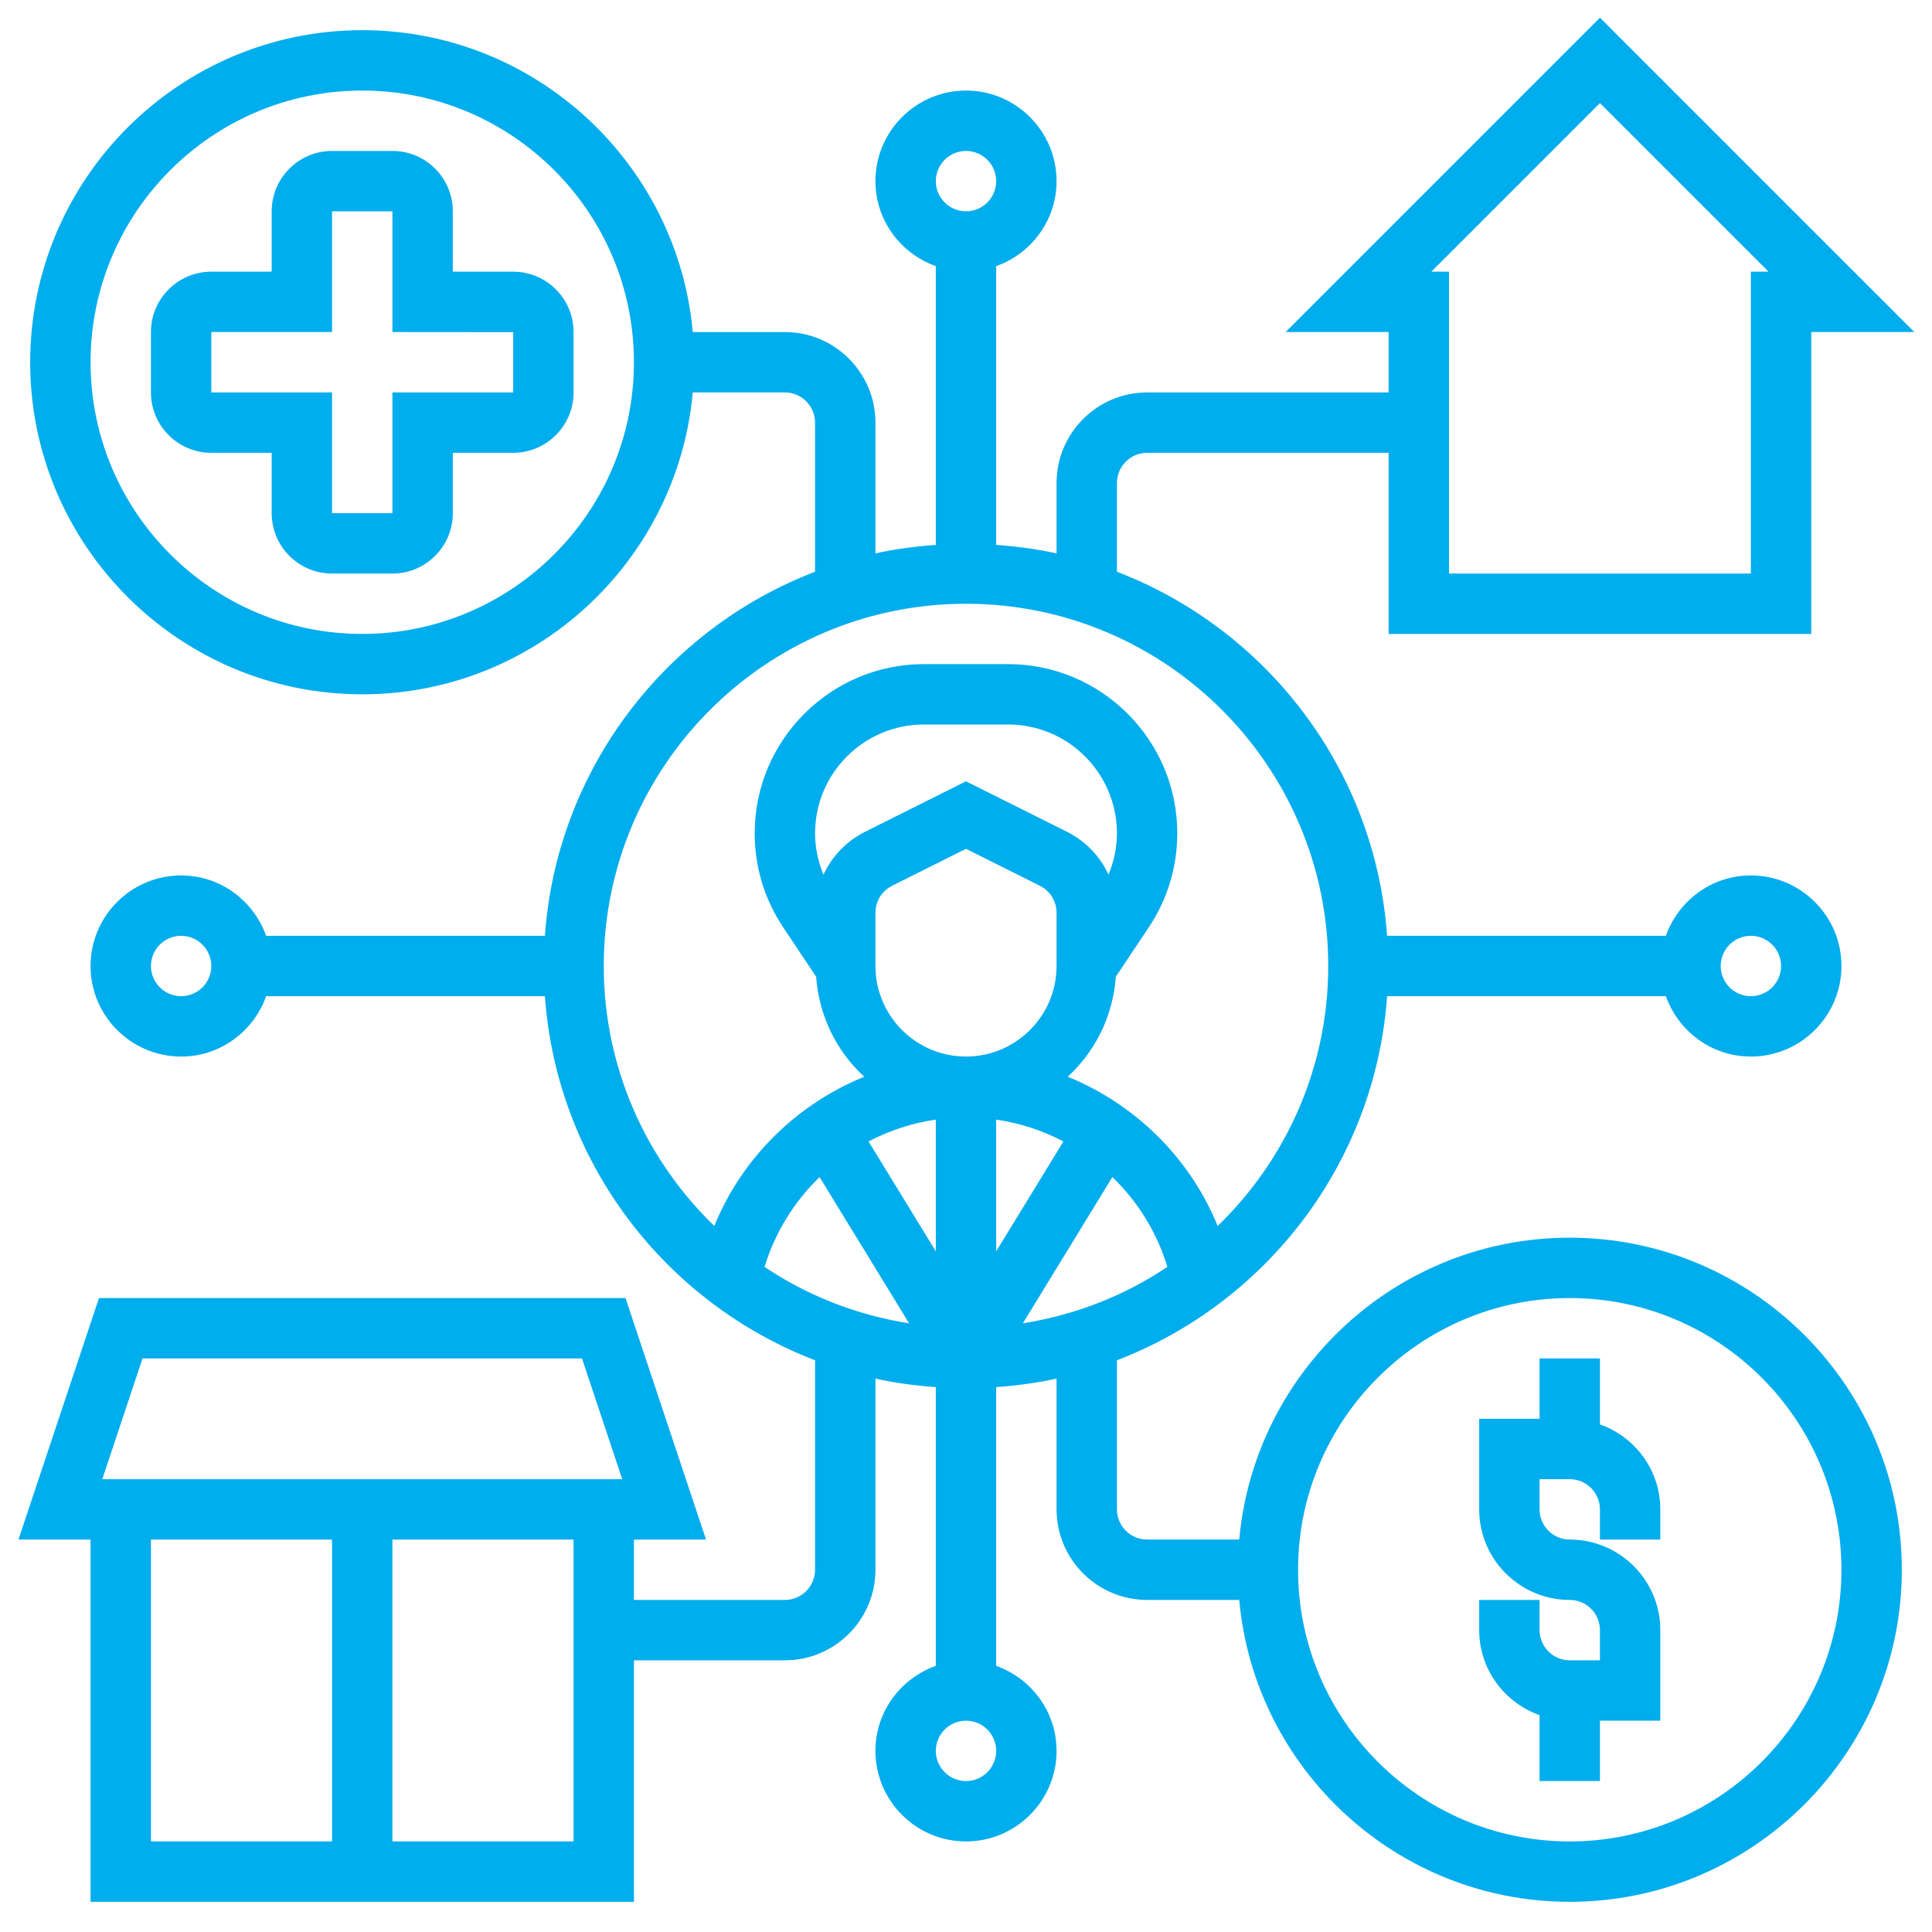 <svg width="96" height="96" viewBox="0 0 96 96" fill="none" xmlns="http://www.w3.org/2000/svg">
<path d="M79.5 70.776V67.5H76.5V70.5H73.5V75C73.5 77.481 75.519 79.5 78 79.5C78.828 79.5 79.5 80.174 79.5 81V82.5H78C77.172 82.5 76.5 81.826 76.5 81V79.5H73.5V81C73.5 82.953 74.758 84.603 76.5 85.224V88.5H79.5V85.5H82.5V81C82.5 78.519 80.481 76.5 78 76.5C77.172 76.5 76.5 75.826 76.5 75V73.5H78C78.828 73.5 79.5 74.174 79.5 75V76.5H82.5V75C82.5 73.047 81.242 71.397 79.5 70.776Z" fill="#00ADED"/>
<path d="M78 61.5C69.408 61.5 62.337 68.103 61.577 76.5H57C56.172 76.5 55.5 75.826 55.5 75V67.591C62.935 64.736 68.334 57.782 68.924 49.5H82.776C83.397 51.242 85.047 52.5 87 52.5C89.481 52.5 91.5 50.481 91.5 48C91.5 45.519 89.481 43.5 87 43.5C85.047 43.5 83.397 44.758 82.776 46.5H68.924C68.334 38.218 62.935 31.265 55.5 28.409V24C55.5 23.174 56.172 22.5 57 22.5H69V31.5H90V16.5H95.121L79.5 0.879L63.879 16.5H69V19.5H57C54.519 19.5 52.5 21.519 52.5 24V27.498C51.523 27.284 50.522 27.148 49.5 27.076V13.224C51.242 12.603 52.5 10.953 52.5 9C52.5 6.519 50.481 4.5 48 4.5C45.519 4.5 43.5 6.519 43.5 9C43.5 10.953 44.758 12.603 46.5 13.224V27.076C45.478 27.148 44.477 27.284 43.5 27.498V21C43.5 18.519 41.481 16.5 39 16.5H34.423C33.663 8.103 26.592 1.5 18 1.5C8.902 1.5 1.5 8.903 1.5 18C1.5 27.098 8.902 34.5 18 34.5C26.592 34.5 33.663 27.897 34.423 19.5H39C39.828 19.5 40.5 20.174 40.5 21V28.409C33.065 31.265 27.666 38.218 27.076 46.5H13.224C12.603 44.758 10.953 43.5 9 43.5C6.519 43.5 4.5 45.519 4.5 48C4.5 50.481 6.519 52.5 9 52.5C10.953 52.5 12.603 51.242 13.224 49.5H27.076C27.666 57.782 33.066 64.736 40.5 67.591V78C40.5 78.826 39.828 79.5 39 79.5H31.5V76.5H35.082L31.081 64.5H4.918L0.918 76.5H4.5V94.5H31.5V82.5H39C41.481 82.5 43.5 80.481 43.5 78V68.502C44.477 68.716 45.478 68.852 46.5 68.924V82.776C44.758 83.397 43.5 85.047 43.5 87C43.5 89.481 45.519 91.5 48 91.5C50.481 91.5 52.5 89.481 52.5 87C52.5 85.047 51.242 83.397 49.5 82.776V68.924C50.522 68.852 51.523 68.716 52.5 68.502V75C52.5 77.481 54.519 79.5 57 79.5H61.577C62.337 87.897 69.408 94.5 78 94.5C87.097 94.5 94.5 87.097 94.5 78C94.5 68.903 87.097 61.5 78 61.5ZM79.5 5.121L87.879 13.5H87V28.5H72V13.5H71.121L79.5 5.121ZM18 31.5C10.556 31.5 4.5 25.443 4.5 18C4.5 10.557 10.556 4.5 18 4.5C25.445 4.5 31.5 10.557 31.5 18C31.5 25.443 25.445 31.5 18 31.5ZM7.081 67.5H28.92L30.919 73.5H5.082L7.081 67.5ZM7.5 76.5H16.5V91.5H7.5V76.5ZM19.5 91.5V76.5H28.5V91.5H19.5ZM40.5 41.407C40.5 38.425 42.925 36 45.907 36H50.091C53.075 36 55.5 38.425 55.5 41.407C55.5 42.118 55.35 42.812 55.081 43.461C54.663 42.553 53.947 41.796 53.013 41.328L48 38.823L42.987 41.33C42.053 41.797 41.337 42.555 40.919 43.462C40.651 42.813 40.5 42.12 40.5 41.407ZM49.5 55.632C50.685 55.804 51.809 56.176 52.842 56.718L49.5 62.178V55.632ZM43.5 48V45.354C43.5 44.782 43.818 44.268 44.33 44.013L48 42.177L51.67 44.013C52.182 44.268 52.5 44.782 52.5 45.354V48C52.5 50.481 50.481 52.5 48 52.5C45.519 52.5 43.5 50.481 43.5 48ZM46.5 62.178L43.158 56.718C44.191 56.176 45.315 55.804 46.5 55.632V62.178ZM40.725 58.489L45.174 65.757C42.55 65.34 40.11 64.376 37.99 62.952C38.519 61.221 39.468 59.703 40.725 58.489ZM55.273 58.488C56.531 59.702 57.48 61.219 58.008 62.95C55.89 64.374 53.448 65.338 50.825 65.755L55.273 58.488ZM87 46.5C87.828 46.5 88.5 47.173 88.5 48C88.5 48.827 87.828 49.5 87 49.5C86.172 49.5 85.5 48.827 85.5 48C85.5 47.173 86.172 46.5 87 46.5ZM48 7.5C48.828 7.5 49.5 8.174 49.5 9C49.5 9.827 48.828 10.5 48 10.5C47.172 10.5 46.5 9.827 46.5 9C46.5 8.174 47.172 7.5 48 7.5ZM9 49.5C8.172 49.5 7.5 48.827 7.5 48C7.5 47.173 8.172 46.5 9 46.5C9.828 46.5 10.5 47.173 10.5 48C10.5 48.827 9.828 49.5 9 49.5ZM30 48C30 38.075 38.075 30 48 30C57.925 30 66 38.075 66 48C66 53.067 63.888 57.644 60.505 60.918C59.121 57.523 56.398 54.864 53.055 53.502C54.422 52.245 55.303 50.498 55.444 48.534L57.087 46.071C58.011 44.685 58.498 43.071 58.498 41.407C58.5 36.773 54.727 33 50.093 33H45.909C41.273 33 37.5 36.773 37.5 41.407C37.5 43.072 37.987 44.685 38.911 46.071L40.554 48.534C40.695 50.496 41.577 52.245 42.944 53.502C39.6 54.862 36.877 57.523 35.493 60.918C32.112 57.644 30 53.067 30 48ZM48 88.5C47.172 88.5 46.5 87.826 46.5 87C46.5 86.174 47.172 85.5 48 85.5C48.828 85.5 49.5 86.174 49.5 87C49.5 87.826 48.828 88.5 48 88.5ZM78 91.5C70.555 91.5 64.5 85.443 64.5 78C64.5 70.557 70.555 64.5 78 64.5C85.445 64.5 91.5 70.557 91.5 78C91.5 85.443 85.445 91.5 78 91.5Z" fill="#00ADED"/>
<path d="M22.5 13.5V10.5C22.5 8.845 21.154 7.5 19.5 7.5H16.5C14.845 7.5 13.5 8.845 13.5 10.5V13.5H10.5C8.845 13.5 7.5 14.845 7.5 16.5V19.5C7.5 21.154 8.845 22.5 10.5 22.5H13.5V25.5C13.5 27.154 14.845 28.5 16.5 28.5H19.5C21.154 28.5 22.5 27.154 22.5 25.5V22.5H25.5C27.154 22.5 28.5 21.154 28.5 19.5V16.5C28.5 14.845 27.154 13.5 25.5 13.5H22.5ZM25.5 19.5H19.5V25.5H16.5V19.5H10.5V16.5H16.5V10.5H19.5V16.5L25.5 16.505V19.5Z" fill="#00ADED"/>
</svg>
